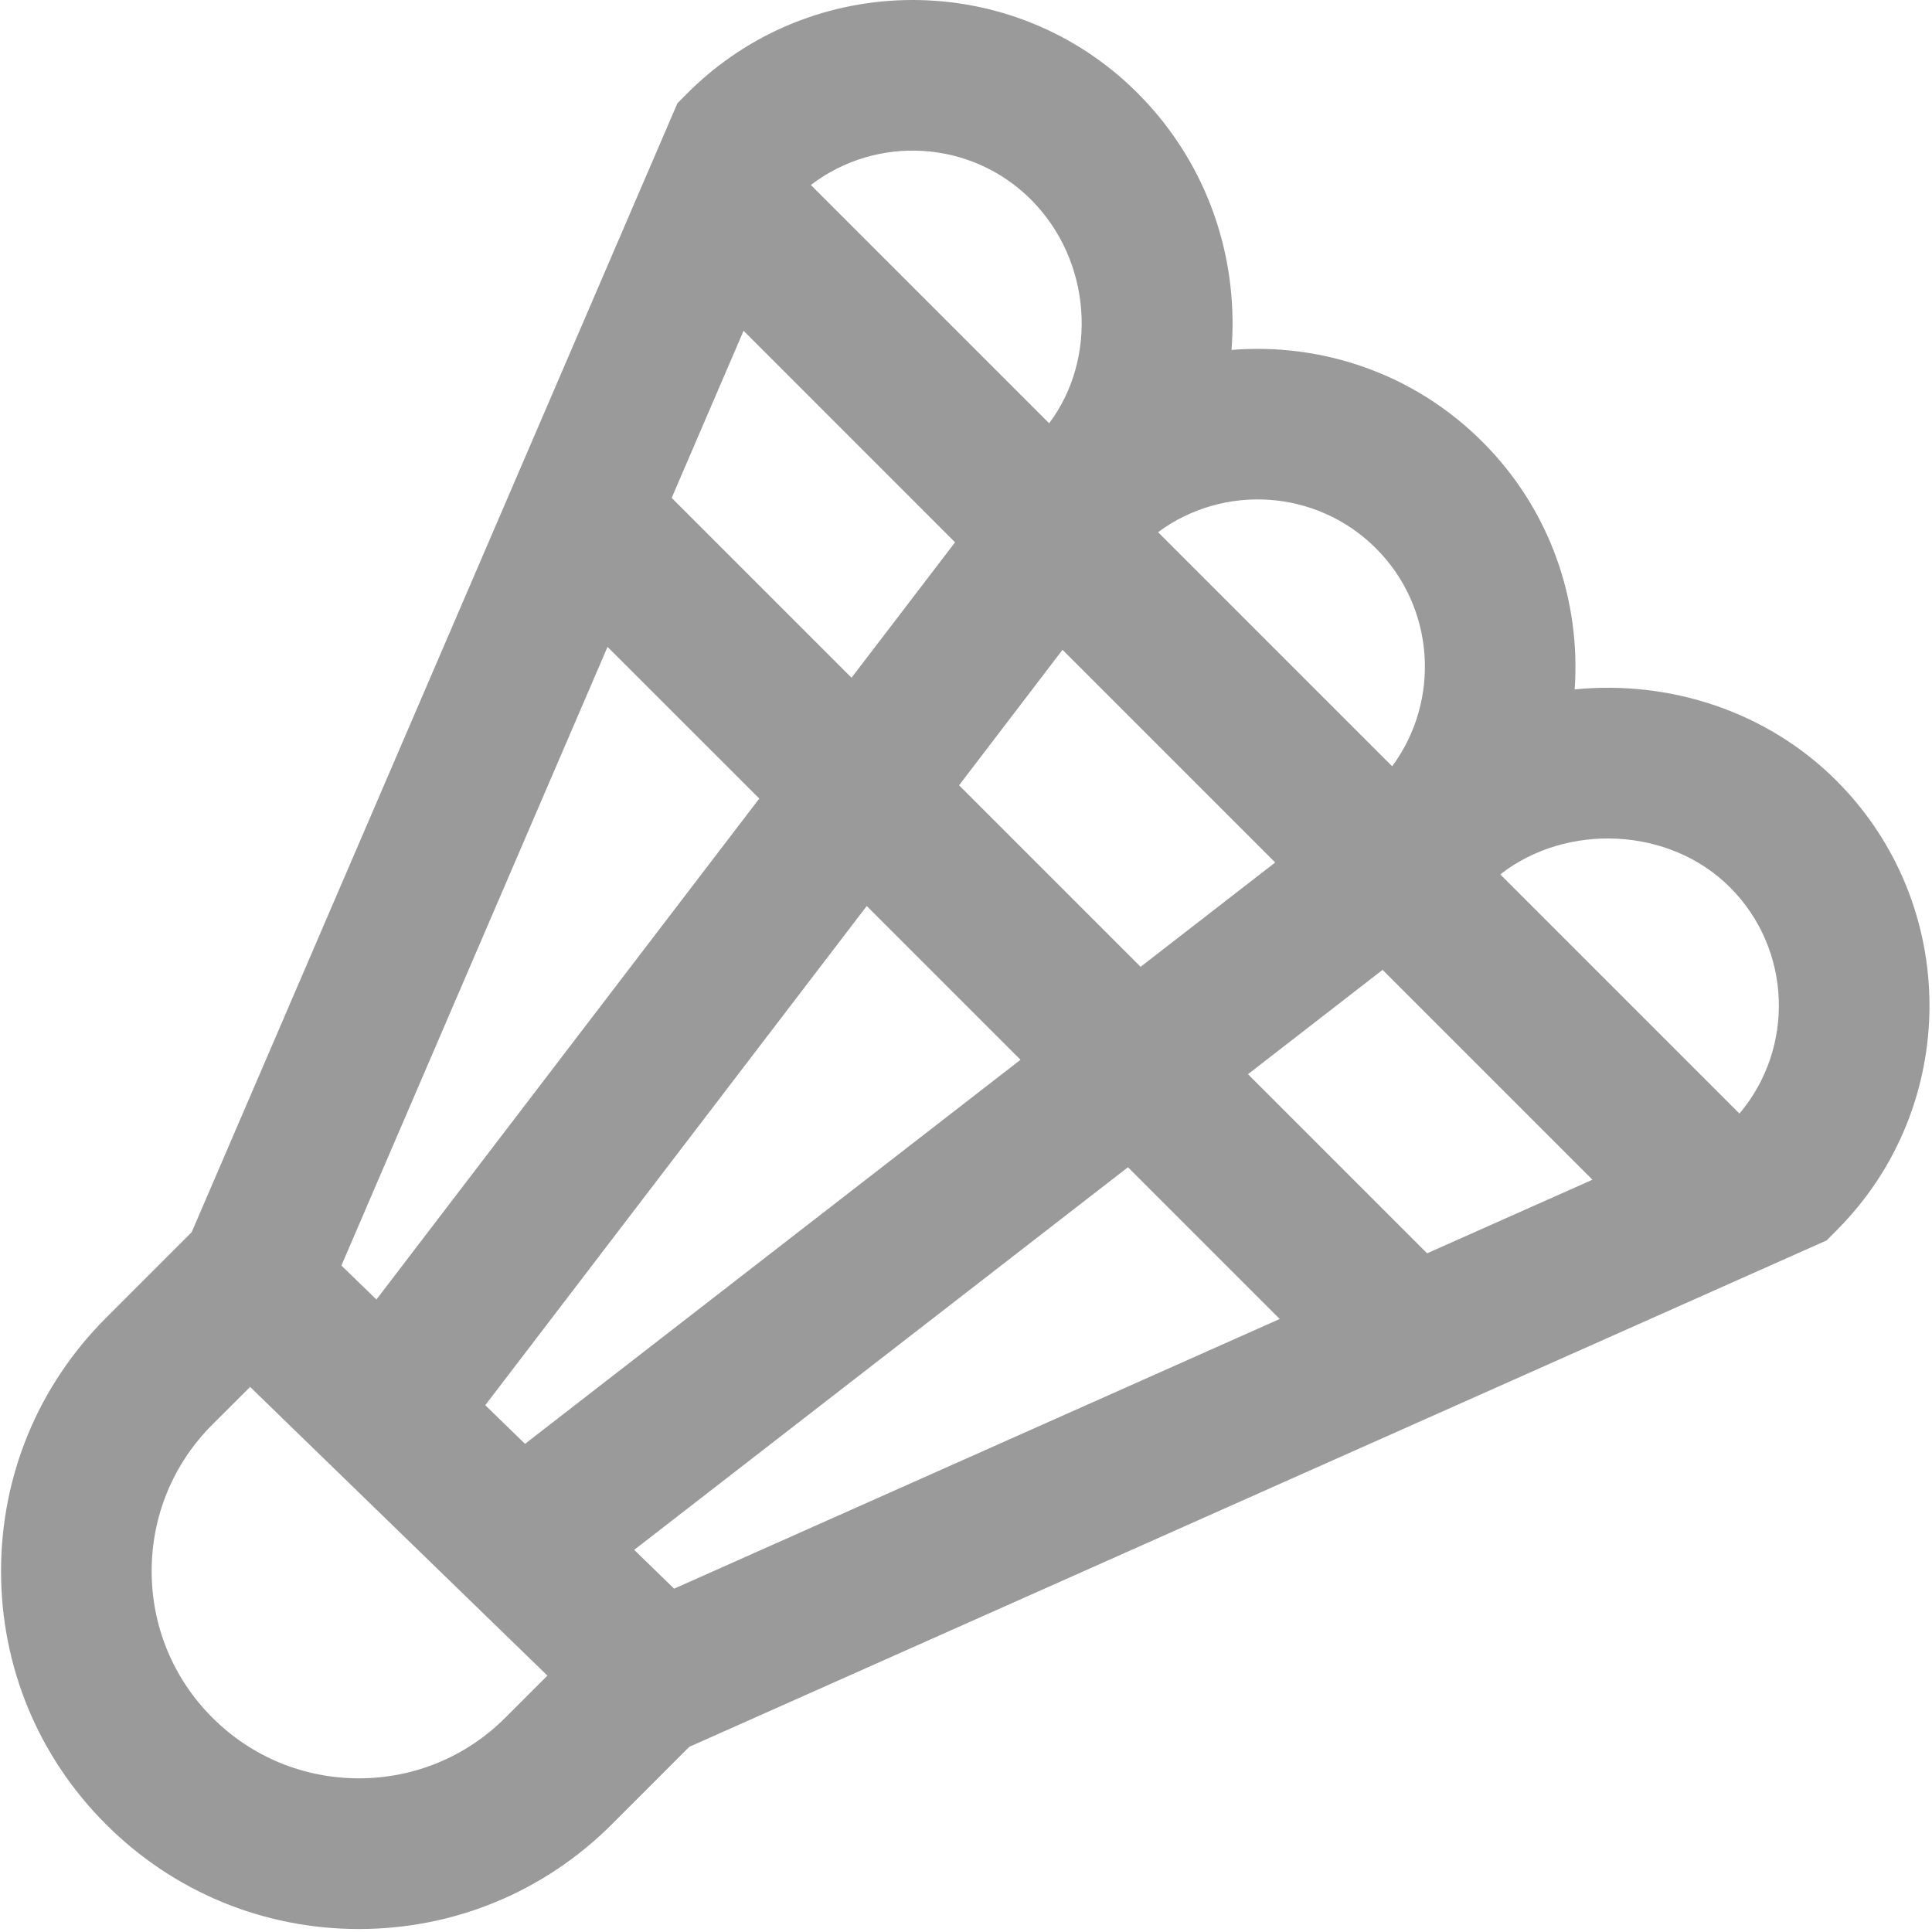 <svg xmlns="http://www.w3.org/2000/svg" width="24" height="24" viewBox="0 0 24 24">
	<path fill="#9A9A9A" d="M22.813,9.698 C21.941,8.826 20.728,8.448 19.561,8.564 C19.639,7.461 19.258,6.33 18.416,5.489 C17.564,4.636 16.415,4.256 15.298,4.347 C15.308,4.219 15.313,4.09 15.311,3.959 C15.295,2.896 14.876,1.901 14.13,1.155 C12.59,-0.385 10.083,-0.385 8.542,1.155 L8.415,1.283 L2.381,15.307 L1.315,16.373 C0.475,17.213 0.013,18.33 0.013,19.517 C0.013,20.705 0.475,21.821 1.315,22.661 C2.154,23.5 3.271,23.963 4.458,23.963 C5.646,23.963 6.762,23.5 7.602,22.661 L8.562,21.7 L22.691,15.409 L22.813,15.286 C24.354,13.746 24.354,11.239 22.813,9.698 Z M21.49,11.022 C22.259,11.791 22.298,13.017 21.608,13.833 L18.637,10.862 C19.462,10.218 20.739,10.271 21.49,11.022 L21.49,11.022 Z M11.864,6.737 L10.578,8.419 L8.344,6.185 L9.237,4.109 L11.864,6.737 Z M13.199,8.072 L15.841,10.714 L14.169,12.01 L11.914,9.755 L13.199,8.072 Z M9.432,9.92 L4.676,16.143 L4.241,15.721 L7.547,8.036 L9.432,9.92 Z M6.028,17.456 L10.767,11.255 L12.677,13.165 L6.522,17.936 L6.028,17.456 Z M14.012,14.5 L15.897,16.385 L8.374,19.735 L7.878,19.253 L14.012,14.5 Z M15.503,13.344 L17.175,12.048 L19.782,14.655 L17.728,15.569 L15.503,13.344 Z M17.093,6.812 C17.83,7.549 17.896,8.706 17.294,9.519 L14.386,6.611 C15.199,6.008 16.356,6.075 17.093,6.812 Z M12.807,2.479 C13.561,3.234 13.641,4.448 13.033,5.258 L10.073,2.298 C10.887,1.674 12.062,1.734 12.807,2.479 Z M6.278,21.337 C5.792,21.823 5.146,22.091 4.458,22.091 C3.771,22.091 3.124,21.823 2.638,21.337 C2.152,20.851 1.884,20.205 1.884,19.517 C1.884,18.83 2.152,18.183 2.638,17.697 L3.107,17.229 L6.8,20.815 L6.278,21.337 Z"/>
</svg>
